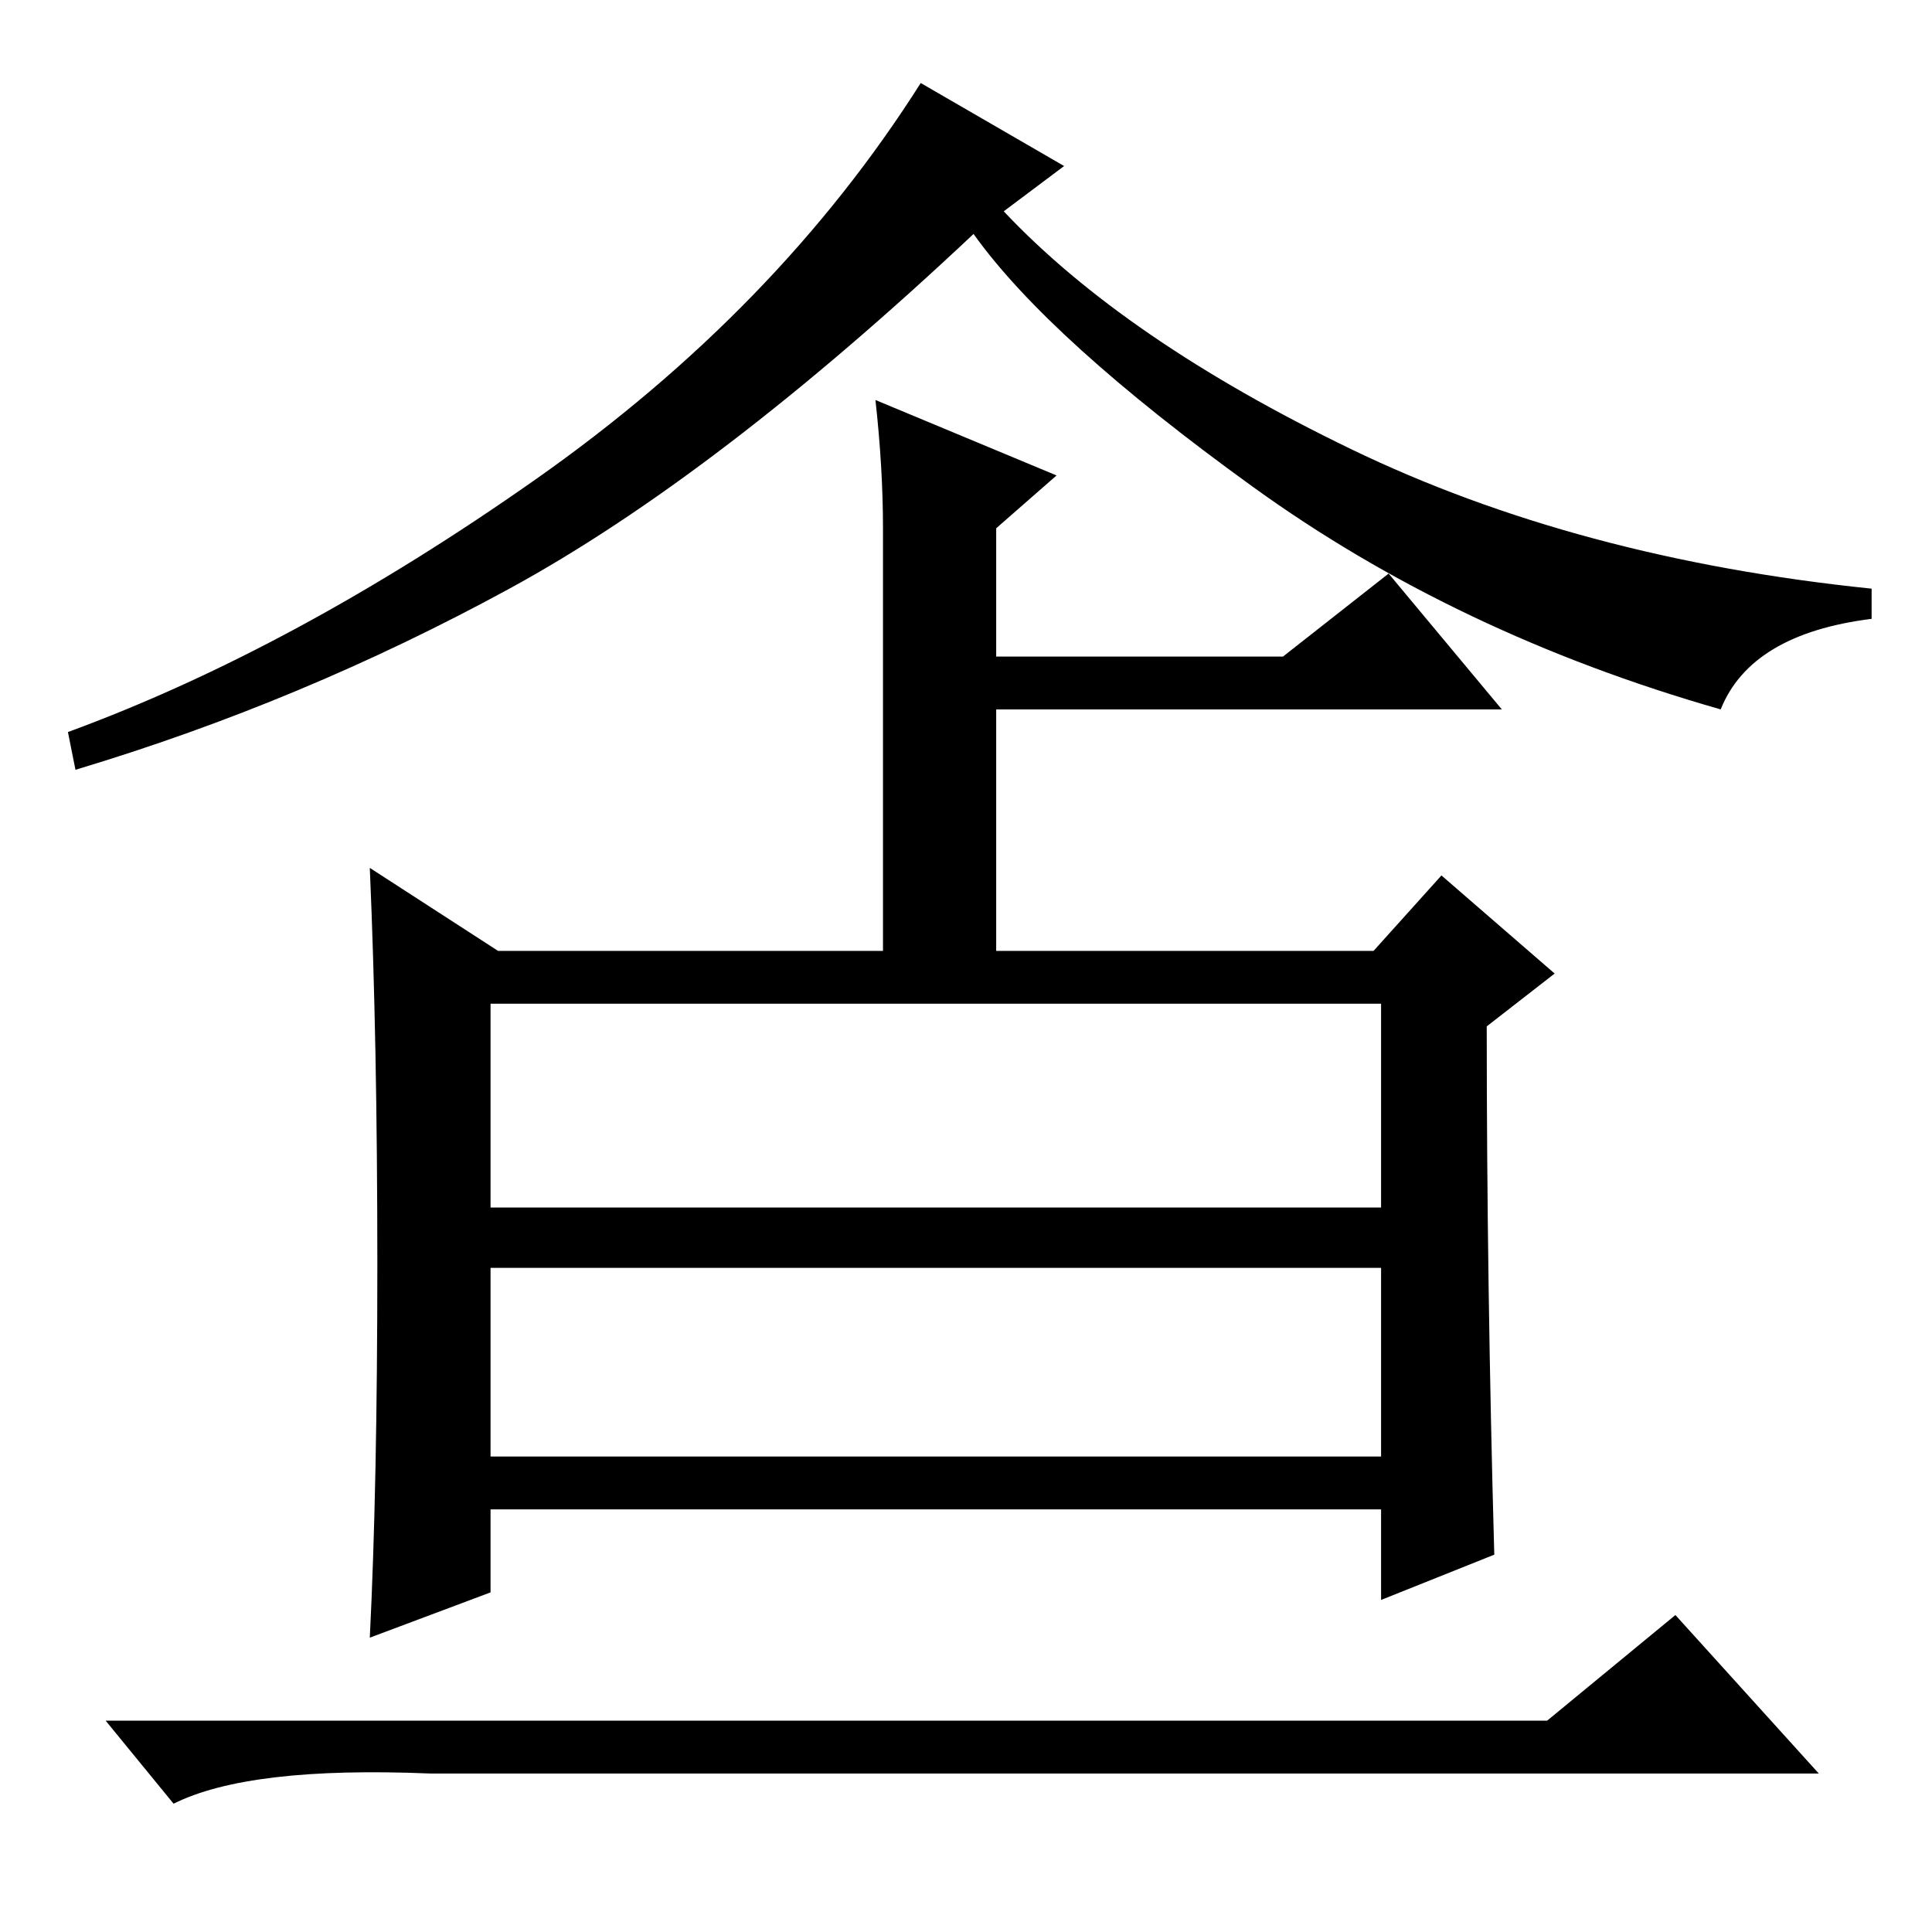 <?xml version="1.0" standalone="no"?>
<!DOCTYPE svg PUBLIC "-//W3C//DTD SVG 1.1//EN" "http://www.w3.org/Graphics/SVG/1.1/DTD/svg11.dtd" >
<svg xmlns="http://www.w3.org/2000/svg" xmlns:xlink="http://www.w3.org/1999/xlink" version="1.1" viewBox="0 -36 256 256">
  <g transform="matrix(1 0 0 -1 0 220)">
   <path fill="currentColor"
d="M141 234l-8 -6q16 -17 46 -31.5t69 -18.5v-4q-16 -2 -20 -12q-35 10 -62 29.5t-37 33.5q-34 -32 -61.5 -47t-57.5 -24l-1 5q30 11 62 33.5t51 52.5zM140 193l-8 -7v-17h38l14 11l15 -18h-67v-35h-15v59q0 8 -1 17zM65 63h118v25h-118v-25zM65 96h118v27h-118v-27zM49 39
q1 20 1 49.5t-1 52.5l17 -11h116l9 10l15 -13l-9 -7q0 -34 1 -70l-15 -6v12h-118v-11zM205 28l17 14l19 -21h-184q-24 1 -34 -4l-9 11h191z" />
  </g>

</svg>
